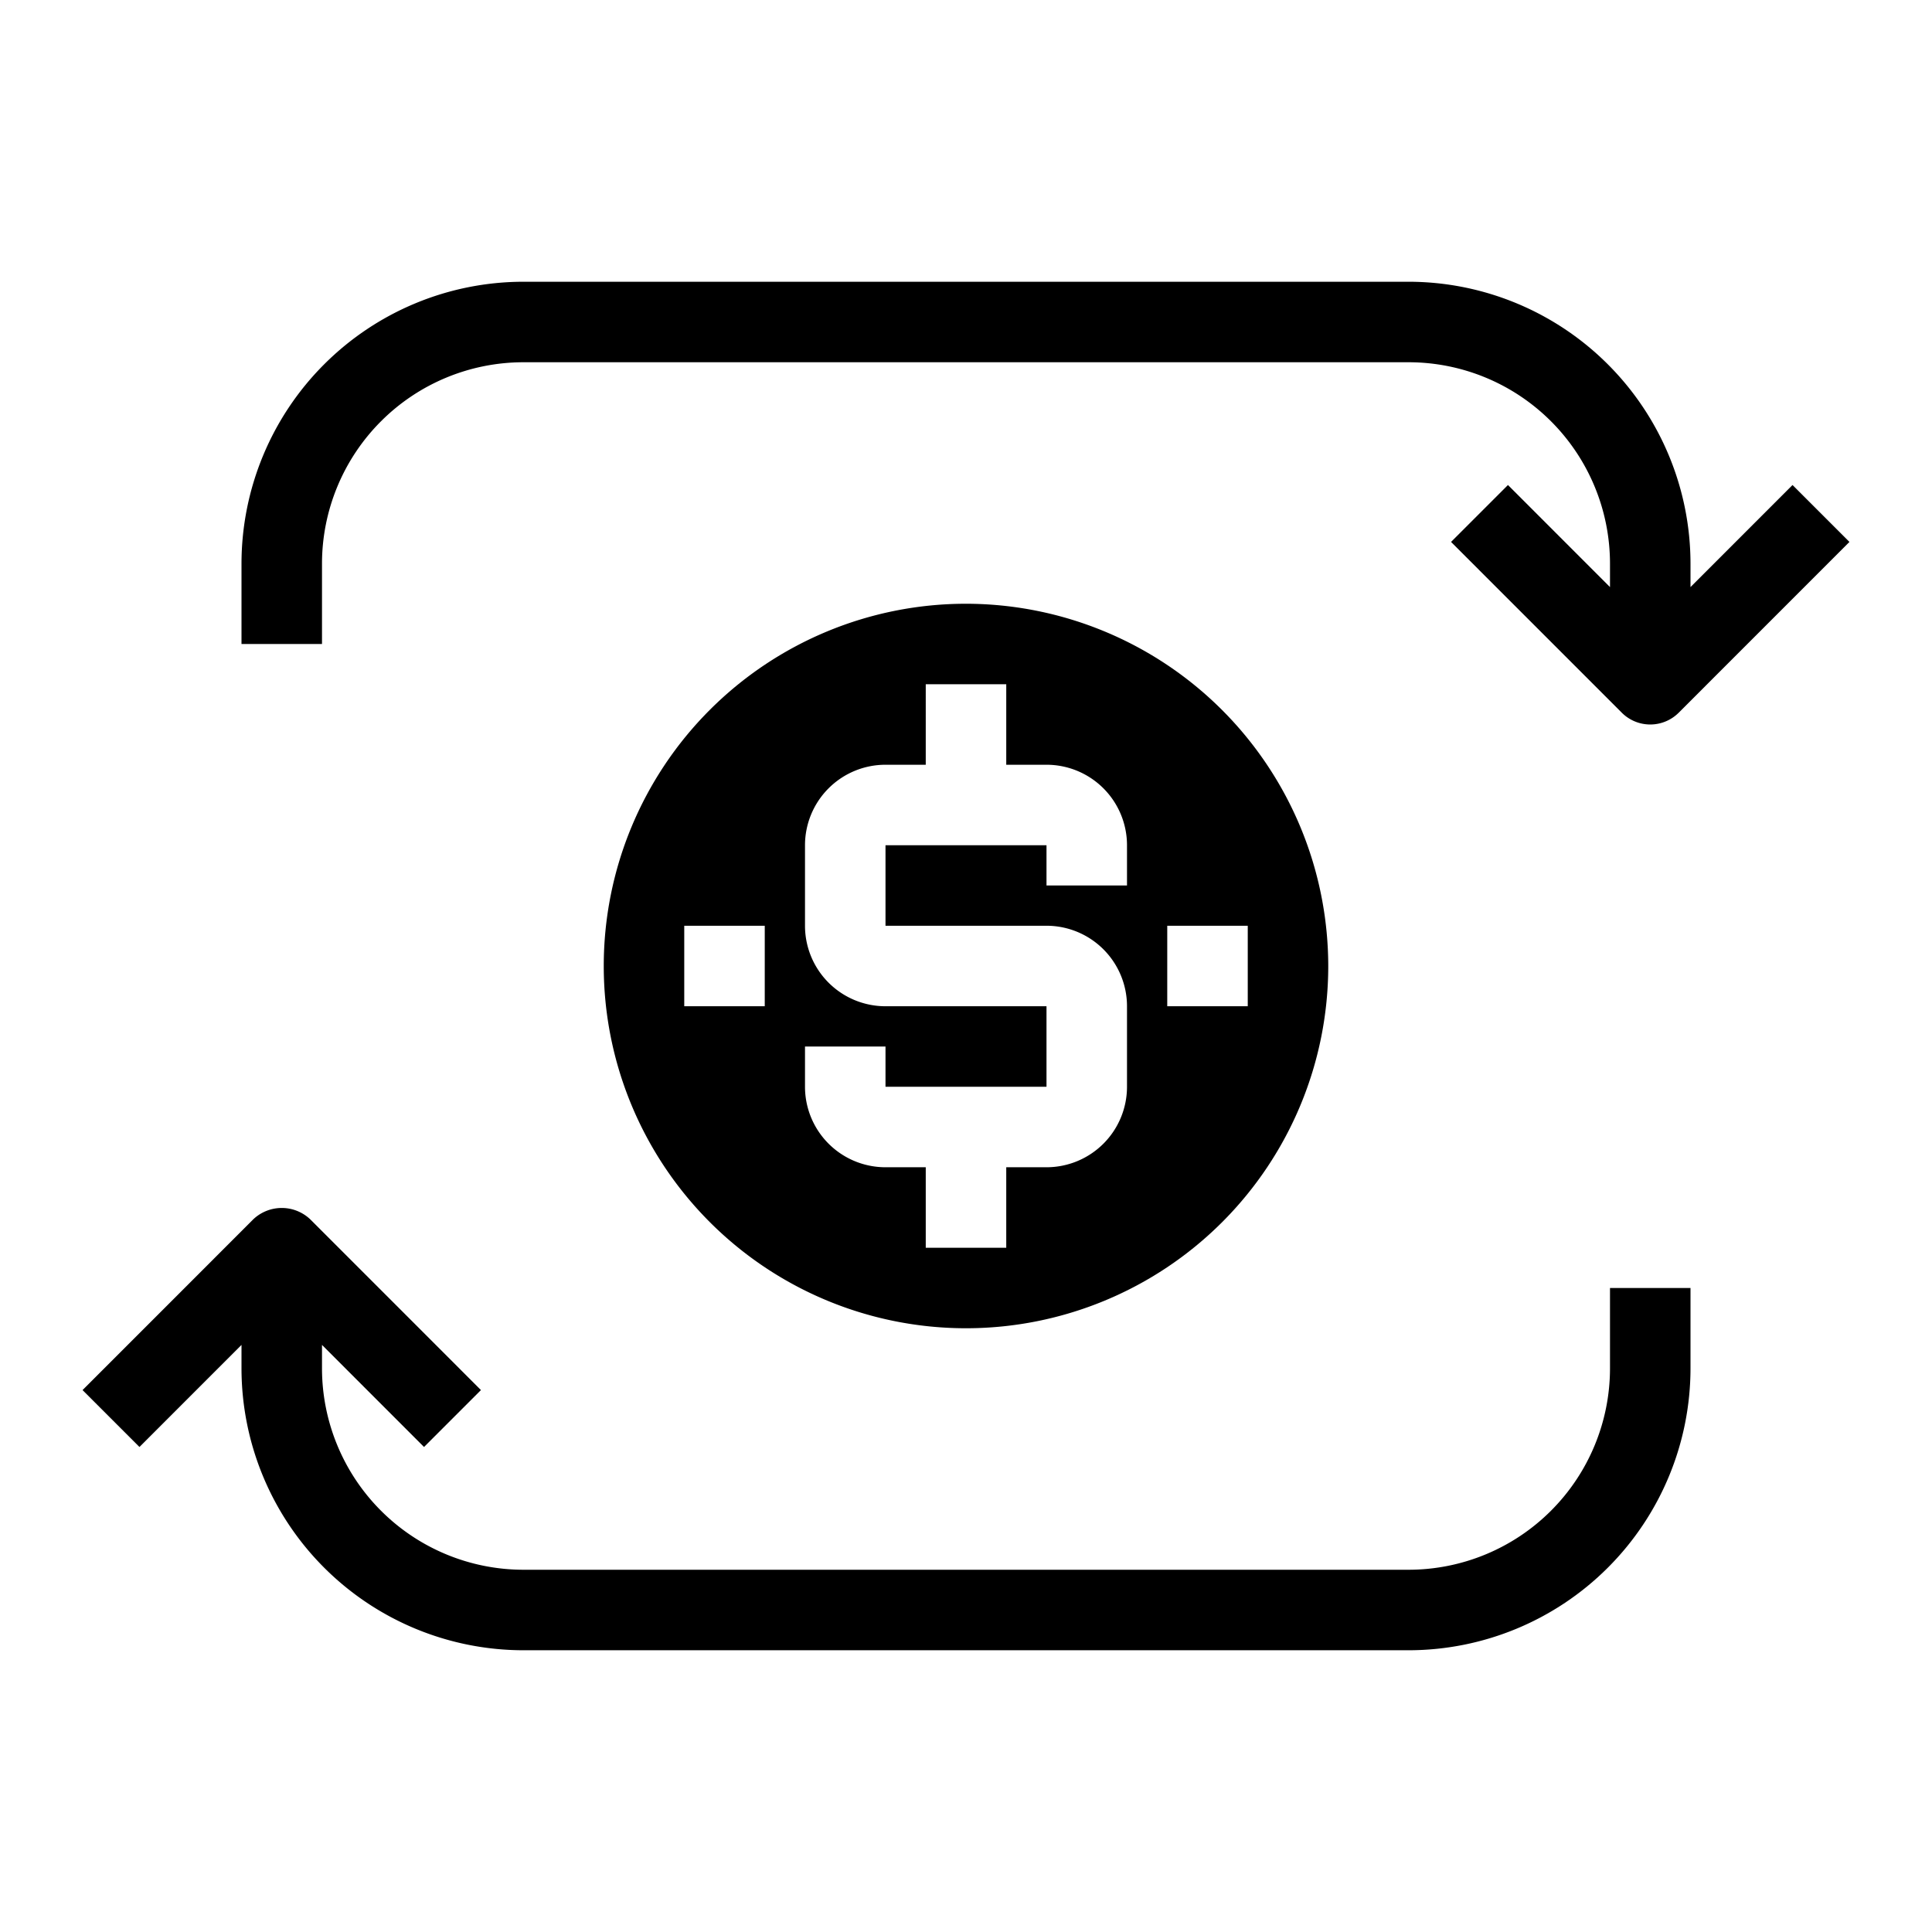<svg xmlns="http://www.w3.org/2000/svg" viewBox="0 0 48 48" x="0px" y="0px"><g data-name="Money-Exchange"><path d="M24,15a9,9,0,1,0,9,9A9.01,9.01,0,0,0,24,15ZM19,25H17V23h2Zm9-3H26V21H22v2h4a2,2,0,0,1,2,2v2a2,2,0,0,1-2,2H25v2H23V29H22a2,2,0,0,1-2-2V26h2v1h4V25H22a2,2,0,0,1-2-2V21a2,2,0,0,1,2-2h1V17h2v2h1a2,2,0,0,1,2,2Zm1,3V23h2v2Z"></path><path d="M8,14a5.006,5.006,0,0,1,5-5H35a5.006,5.006,0,0,1,5,5v.586L37.465,12.05l-1.414,1.414,4.242,4.243a1,1,0,0,0,1.414,0l4.242-4.243L44.535,12.05,42,14.586V14a7.008,7.008,0,0,0-7-7H13a7.008,7.008,0,0,0-7,7v2H8Z"></path><path d="M40,34a5.006,5.006,0,0,1-5,5H13a5.006,5.006,0,0,1-5-5v-.586l2.535,2.536,1.414-1.414L7.707,30.293a1.029,1.029,0,0,0-1.414,0L2.051,34.536,3.465,35.95,6,33.414V34a7.008,7.008,0,0,0,7,7H35a7.008,7.008,0,0,0,7-7V32H40Z"></path></g></svg>